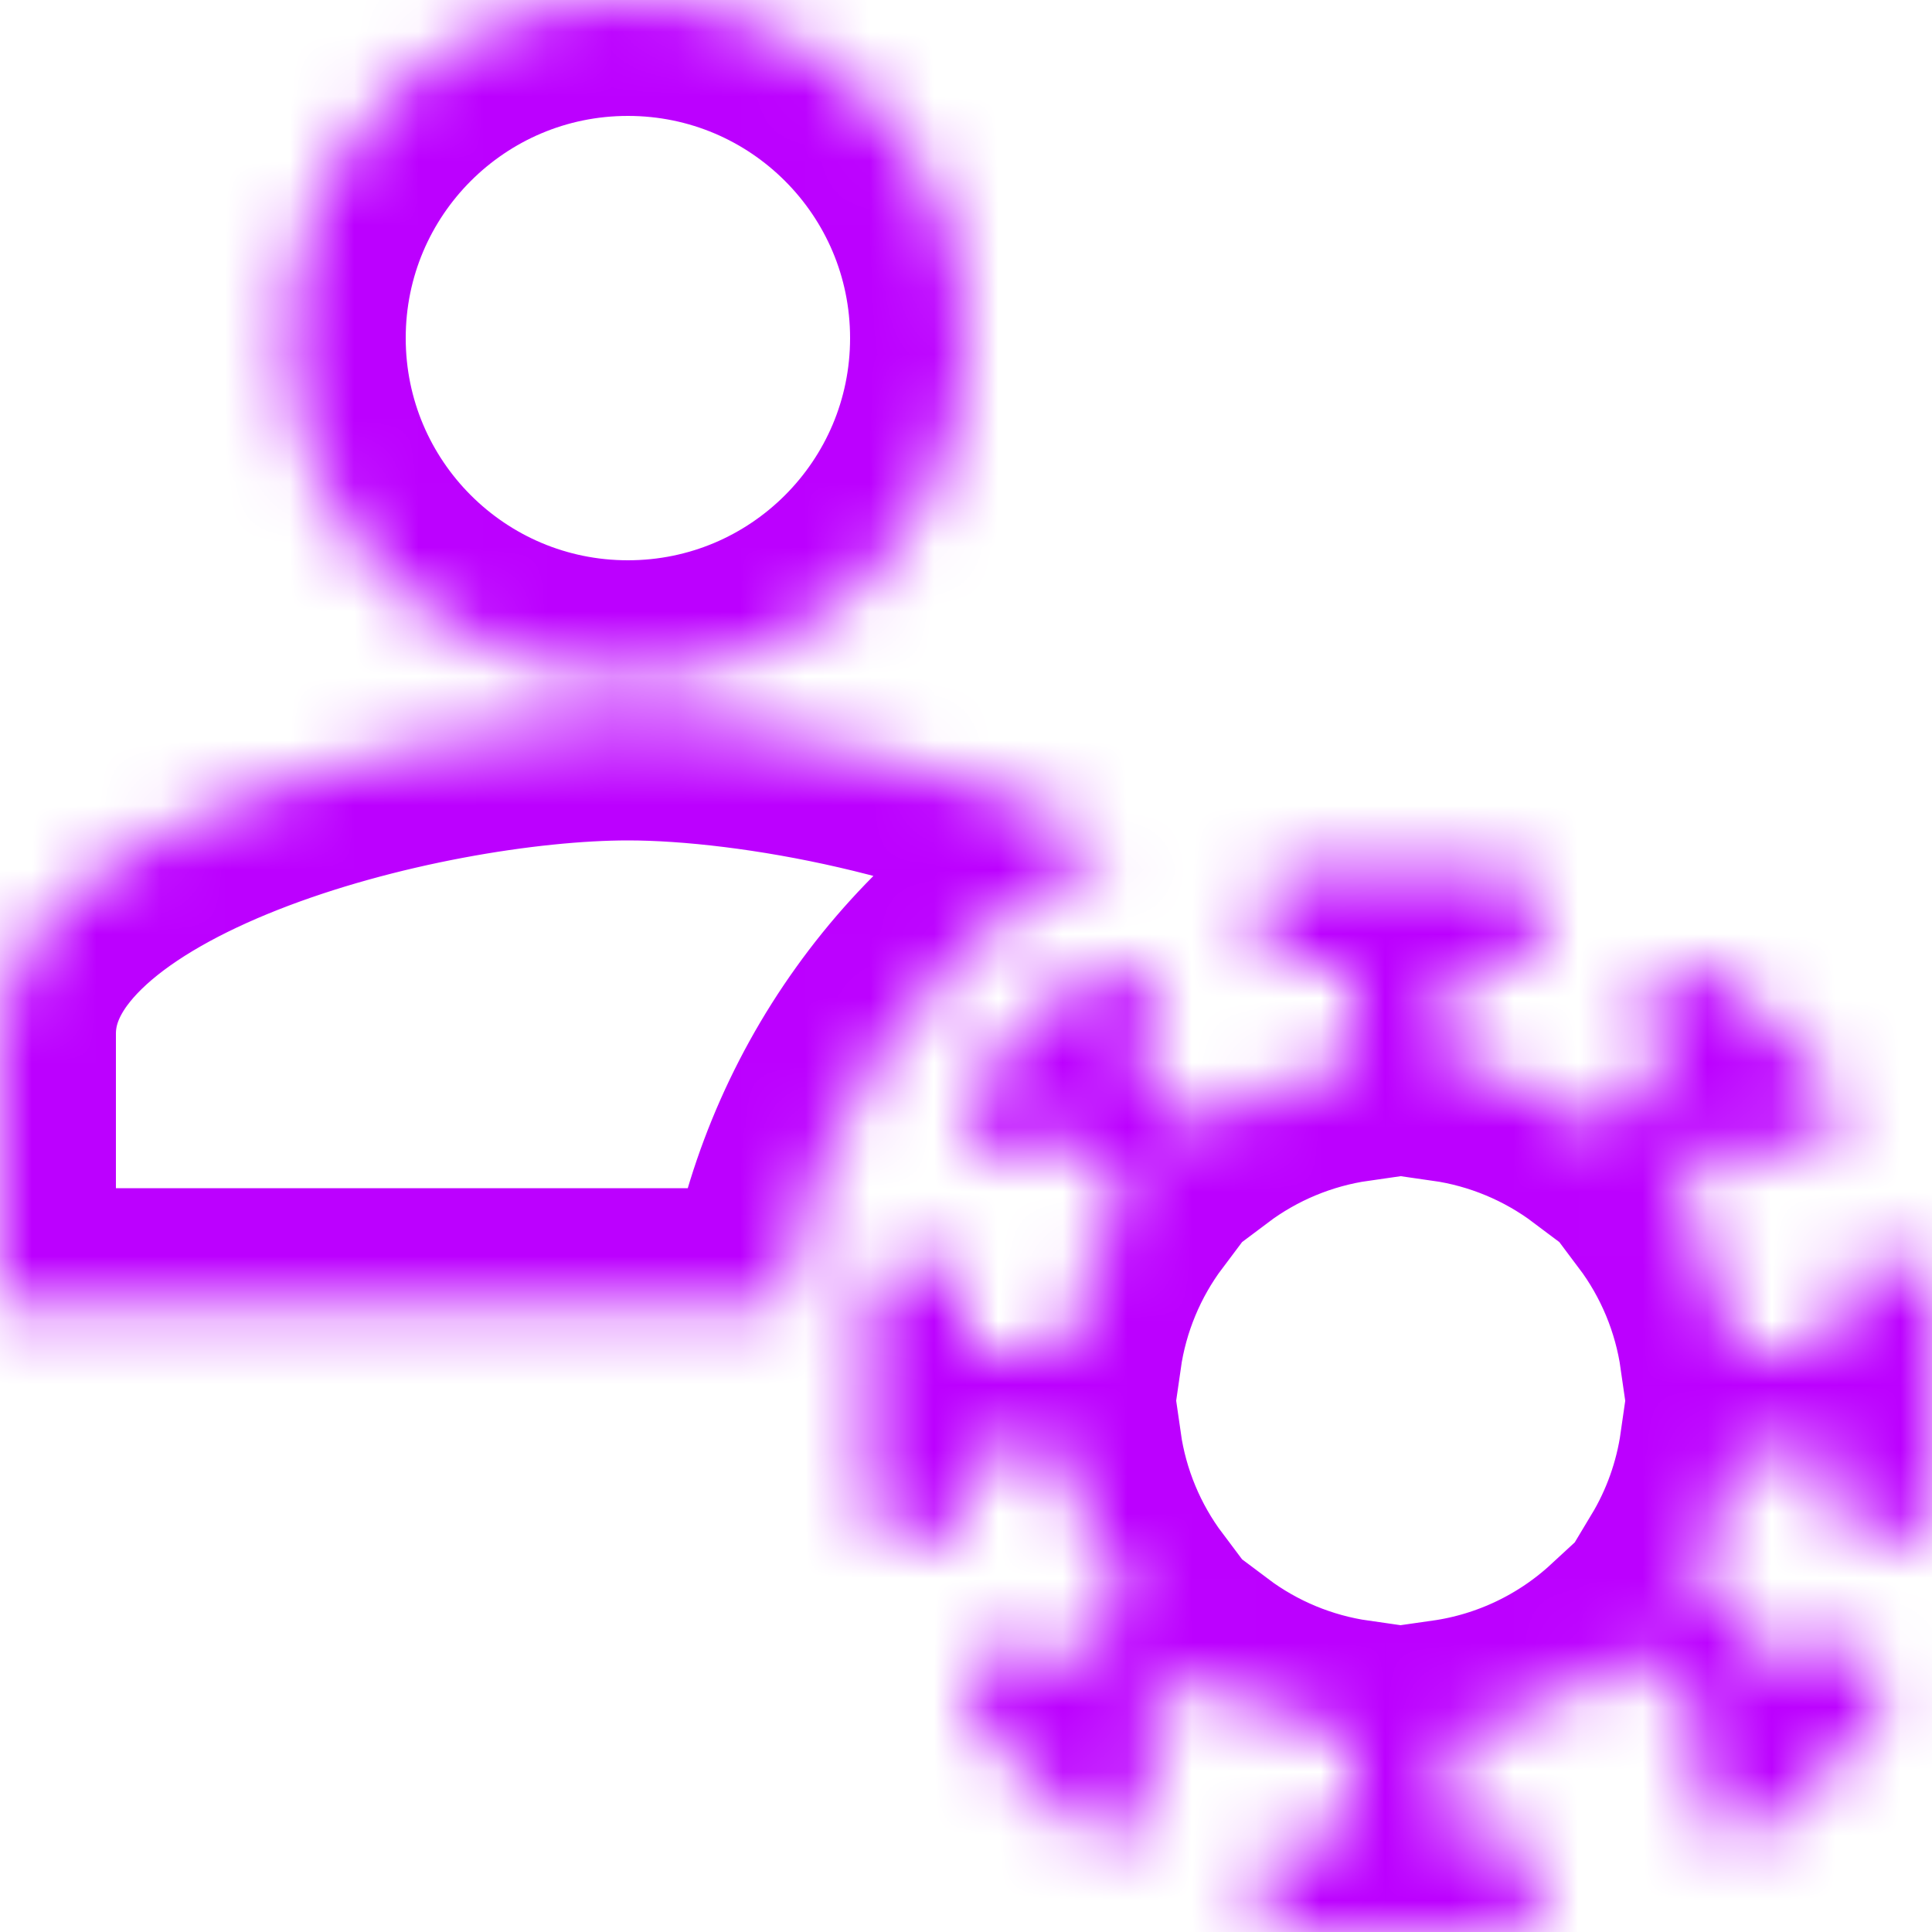 <svg width="30" height="30" viewBox="0 0 30 30" fill="none" xmlns="http://www.w3.org/2000/svg">
<mask id="path-1-inside-1_957_4772" fill="white">
<path fill-rule="evenodd" clip-rule="evenodd" d="M15 5.25C15 8.15 12.65 10.5 9.75 10.5C6.85 10.5 4.5 8.15 4.5 5.25C4.5 2.35 6.85 0 9.75 0C12.65 0 15 2.35 15 5.25ZM0 16.05C0 12.858 6.496 11.25 9.75 11.25C11.772 11.25 15.045 11.871 17.235 13.106C15.882 13.813 14.714 14.828 13.825 16.069C12.935 17.31 12.349 18.742 12.114 20.25H0V16.05ZM19.5 14.25C19.5 14.051 19.579 13.86 19.72 13.72C19.86 13.579 20.051 13.5 20.25 13.5H23.25C23.449 13.5 23.64 13.579 23.78 13.72C23.921 13.86 24 14.051 24 14.25C24 14.449 23.921 14.64 23.78 14.78C23.64 14.921 23.449 15 23.25 15H22.5V16.552C23.369 16.677 24.192 17.019 24.894 17.546L25.939 16.5L25.72 16.28C25.583 16.139 25.508 15.949 25.509 15.753C25.511 15.556 25.59 15.368 25.729 15.229C25.868 15.09 26.056 15.011 26.253 15.009C26.449 15.008 26.639 15.083 26.78 15.22L28.28 16.72C28.417 16.861 28.492 17.051 28.491 17.247C28.489 17.444 28.41 17.632 28.271 17.771C28.132 17.91 27.944 17.989 27.747 17.991C27.551 17.992 27.361 17.917 27.22 17.78L27 17.561L25.954 18.606C26.481 19.308 26.823 20.131 26.948 21H28.5V20.25C28.5 20.051 28.579 19.86 28.72 19.72C28.86 19.579 29.051 19.5 29.25 19.5C29.449 19.5 29.64 19.579 29.78 19.72C29.921 19.86 30 20.051 30 20.25V23.25C30 23.449 29.921 23.64 29.78 23.78C29.64 23.921 29.449 24 29.25 24C29.051 24 28.86 23.921 28.72 23.78C28.579 23.64 28.5 23.449 28.5 23.25V22.5H26.948C26.849 23.188 26.614 23.849 26.256 24.445L27.75 25.939L27.97 25.72C28.111 25.583 28.301 25.508 28.497 25.509C28.694 25.511 28.882 25.59 29.021 25.729C29.16 25.868 29.239 26.056 29.241 26.253C29.242 26.449 29.167 26.639 29.03 26.78L27.53 28.28C27.389 28.417 27.199 28.492 27.003 28.491C26.806 28.489 26.618 28.41 26.479 28.271C26.34 28.132 26.261 27.944 26.259 27.747C26.258 27.551 26.333 27.361 26.47 27.22L26.689 27L25.303 25.615C24.525 26.332 23.548 26.797 22.5 26.947V28.5H23.25C23.449 28.5 23.64 28.579 23.78 28.72C23.921 28.86 24 29.051 24 29.25C24 29.449 23.921 29.64 23.78 29.78C23.64 29.921 23.449 30 23.25 30H20.25C20.051 30 19.86 29.921 19.72 29.78C19.579 29.64 19.5 29.449 19.5 29.25C19.5 29.051 19.579 28.86 19.72 28.72C19.86 28.579 20.051 28.5 20.25 28.5H21V26.948C20.131 26.823 19.308 26.481 18.606 25.954L17.561 27L17.78 27.22C17.917 27.361 17.992 27.551 17.991 27.747C17.989 27.944 17.91 28.132 17.771 28.271C17.632 28.41 17.444 28.489 17.247 28.491C17.051 28.492 16.861 28.417 16.72 28.28L15.22 26.78C15.083 26.639 15.008 26.449 15.009 26.253C15.011 26.056 15.09 25.868 15.229 25.729C15.368 25.59 15.556 25.511 15.753 25.509C15.949 25.508 16.139 25.583 16.28 25.72L16.5 25.939L17.546 24.894C17.019 24.192 16.677 23.369 16.552 22.5H15V23.25C15 23.449 14.921 23.64 14.78 23.78C14.64 23.921 14.449 24 14.25 24C14.051 24 13.86 23.921 13.72 23.78C13.579 23.64 13.5 23.449 13.5 23.25V20.25C13.5 20.051 13.579 19.86 13.72 19.72C13.86 19.579 14.051 19.5 14.25 19.5C14.449 19.5 14.64 19.579 14.78 19.72C14.921 19.86 15 20.051 15 20.25V21H16.552C16.677 20.131 17.019 19.308 17.546 18.606L16.5 17.561L16.28 17.78C16.139 17.917 15.949 17.992 15.753 17.991C15.556 17.989 15.368 17.91 15.229 17.771C15.09 17.632 15.011 17.444 15.009 17.247C15.008 17.051 15.083 16.861 15.22 16.72L16.72 15.22C16.861 15.083 17.051 15.008 17.247 15.009C17.444 15.011 17.632 15.09 17.771 15.229C17.91 15.368 17.989 15.556 17.991 15.753C17.992 15.949 17.917 16.139 17.78 16.28L17.561 16.5L18.606 17.546C19.308 17.019 20.131 16.677 21 16.552V15H20.25C20.051 15 19.86 14.921 19.72 14.78C19.579 14.64 19.5 14.449 19.5 14.25Z"/>
</mask>
<path fill-rule="evenodd" clip-rule="evenodd" d="M15 5.25C15 8.15 12.65 10.5 9.75 10.5C6.85 10.5 4.5 8.15 4.5 5.25C4.5 2.35 6.85 0 9.75 0C12.65 0 15 2.35 15 5.25ZM0 16.05C0 12.858 6.496 11.25 9.75 11.25C11.772 11.25 15.045 11.871 17.235 13.106C15.882 13.813 14.714 14.828 13.825 16.069C12.935 17.31 12.349 18.742 12.114 20.25H0V16.05ZM19.5 14.25C19.5 14.051 19.579 13.86 19.72 13.72C19.86 13.579 20.051 13.5 20.25 13.5H23.25C23.449 13.5 23.64 13.579 23.78 13.72C23.921 13.86 24 14.051 24 14.25C24 14.449 23.921 14.64 23.78 14.78C23.64 14.921 23.449 15 23.25 15H22.5V16.552C23.369 16.677 24.192 17.019 24.894 17.546L25.939 16.5L25.72 16.28C25.583 16.139 25.508 15.949 25.509 15.753C25.511 15.556 25.59 15.368 25.729 15.229C25.868 15.09 26.056 15.011 26.253 15.009C26.449 15.008 26.639 15.083 26.78 15.22L28.28 16.72C28.417 16.861 28.492 17.051 28.491 17.247C28.489 17.444 28.41 17.632 28.271 17.771C28.132 17.91 27.944 17.989 27.747 17.991C27.551 17.992 27.361 17.917 27.22 17.78L27 17.561L25.954 18.606C26.481 19.308 26.823 20.131 26.948 21H28.5V20.25C28.5 20.051 28.579 19.86 28.72 19.72C28.86 19.579 29.051 19.5 29.25 19.5C29.449 19.5 29.64 19.579 29.78 19.72C29.921 19.86 30 20.051 30 20.25V23.25C30 23.449 29.921 23.64 29.78 23.78C29.64 23.921 29.449 24 29.25 24C29.051 24 28.86 23.921 28.72 23.78C28.579 23.64 28.5 23.449 28.5 23.25V22.5H26.948C26.849 23.188 26.614 23.849 26.256 24.445L27.75 25.939L27.97 25.72C28.111 25.583 28.301 25.508 28.497 25.509C28.694 25.511 28.882 25.59 29.021 25.729C29.16 25.868 29.239 26.056 29.241 26.253C29.242 26.449 29.167 26.639 29.03 26.78L27.53 28.28C27.389 28.417 27.199 28.492 27.003 28.491C26.806 28.489 26.618 28.41 26.479 28.271C26.34 28.132 26.261 27.944 26.259 27.747C26.258 27.551 26.333 27.361 26.47 27.22L26.689 27L25.303 25.615C24.525 26.332 23.548 26.797 22.5 26.947V28.5H23.25C23.449 28.5 23.64 28.579 23.78 28.72C23.921 28.86 24 29.051 24 29.25C24 29.449 23.921 29.64 23.78 29.78C23.64 29.921 23.449 30 23.25 30H20.25C20.051 30 19.86 29.921 19.72 29.78C19.579 29.64 19.5 29.449 19.5 29.25C19.5 29.051 19.579 28.86 19.72 28.72C19.86 28.579 20.051 28.5 20.25 28.5H21V26.948C20.131 26.823 19.308 26.481 18.606 25.954L17.561 27L17.78 27.22C17.917 27.361 17.992 27.551 17.991 27.747C17.989 27.944 17.91 28.132 17.771 28.271C17.632 28.41 17.444 28.489 17.247 28.491C17.051 28.492 16.861 28.417 16.72 28.28L15.22 26.78C15.083 26.639 15.008 26.449 15.009 26.253C15.011 26.056 15.09 25.868 15.229 25.729C15.368 25.59 15.556 25.511 15.753 25.509C15.949 25.508 16.139 25.583 16.28 25.72L16.5 25.939L17.546 24.894C17.019 24.192 16.677 23.369 16.552 22.5H15V23.25C15 23.449 14.921 23.64 14.78 23.78C14.64 23.921 14.449 24 14.25 24C14.051 24 13.86 23.921 13.72 23.78C13.579 23.64 13.5 23.449 13.5 23.25V20.25C13.5 20.051 13.579 19.86 13.72 19.72C13.86 19.579 14.051 19.5 14.25 19.5C14.449 19.5 14.64 19.579 14.78 19.72C14.921 19.86 15 20.051 15 20.25V21H16.552C16.677 20.131 17.019 19.308 17.546 18.606L16.5 17.561L16.28 17.78C16.139 17.917 15.949 17.992 15.753 17.991C15.556 17.989 15.368 17.91 15.229 17.771C15.09 17.632 15.011 17.444 15.009 17.247C15.008 17.051 15.083 16.861 15.22 16.72L16.72 15.22C16.861 15.083 17.051 15.008 17.247 15.009C17.444 15.011 17.632 15.09 17.771 15.229C17.91 15.368 17.989 15.556 17.991 15.753C17.992 15.949 17.917 16.139 17.78 16.28L17.561 16.5L18.606 17.546C19.308 17.019 20.131 16.677 21 16.552V15H20.25C20.051 15 19.86 14.921 19.72 14.78C19.579 14.64 19.5 14.449 19.5 14.25Z" stroke="#BC00FF" stroke-width="3.6" mask="url(#path-1-inside-1_957_4772)"/>
</svg>
